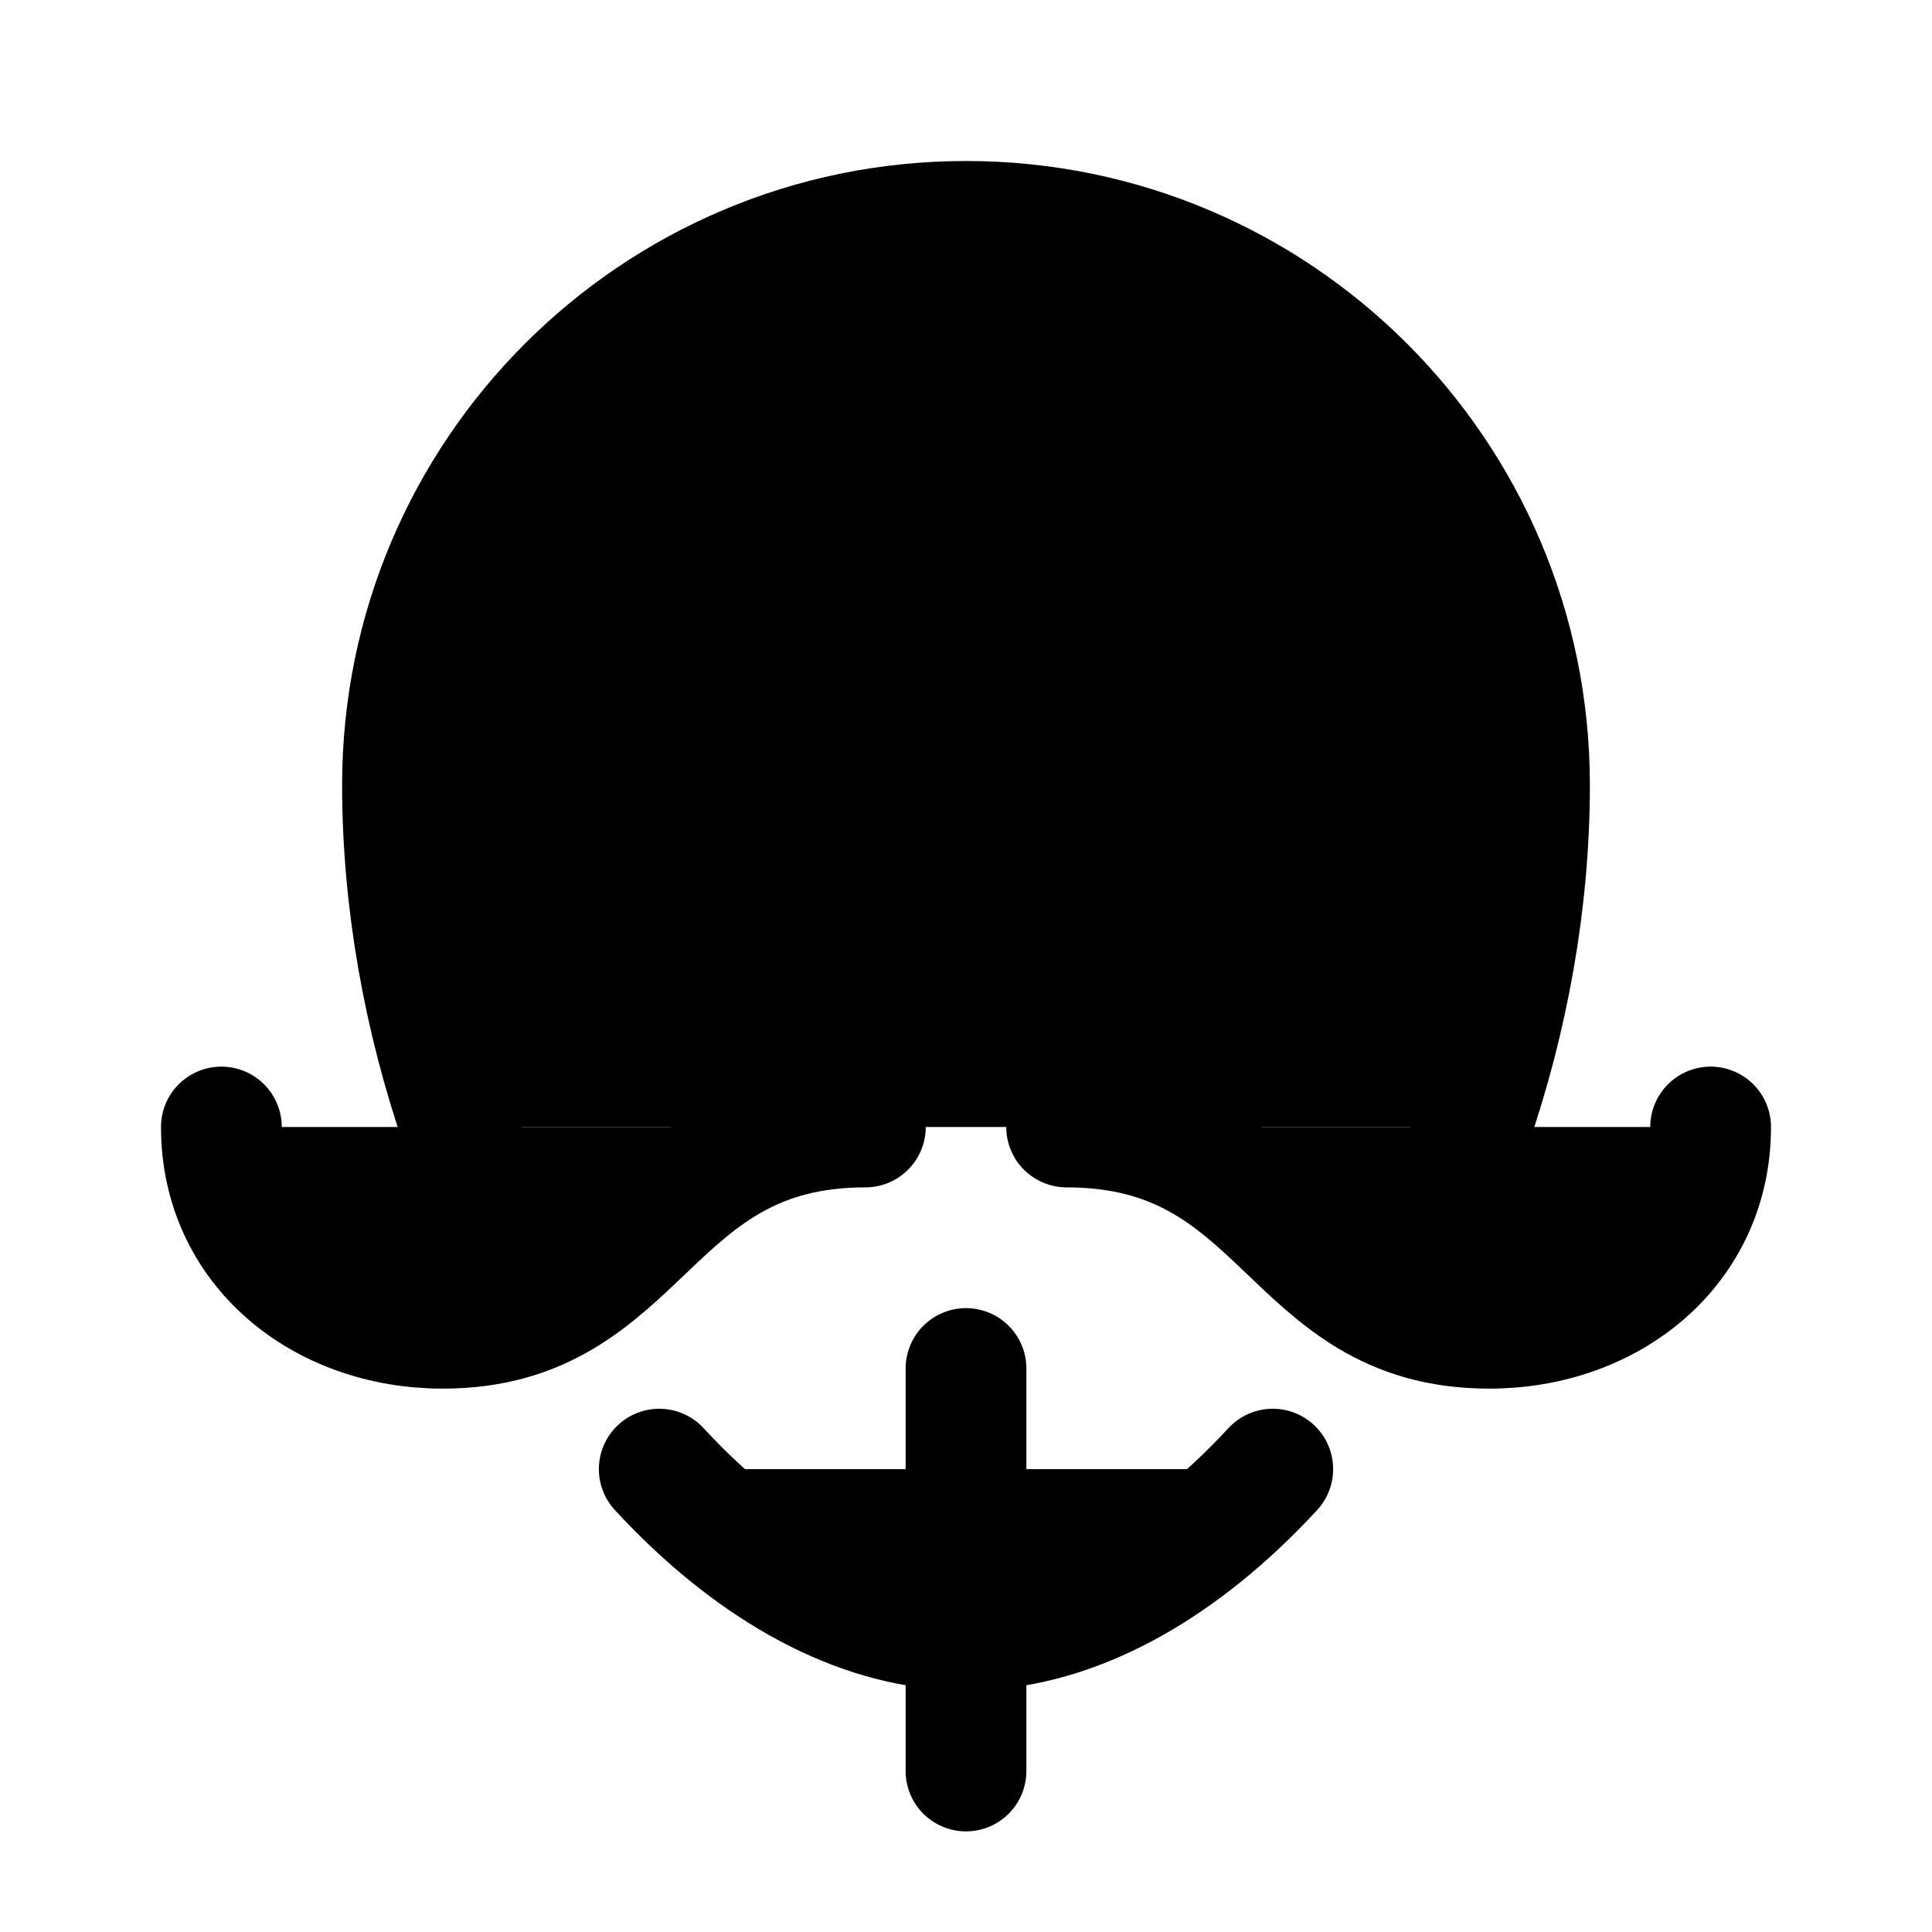 <svg id="vector" xmlns="http://www.w3.org/2000/svg" width="192" height="192" viewBox="0 0 192 192"><path fill="#00000000" d="M64,72L78,86" stroke-linejoin="round" stroke-width="12" stroke="#000000" stroke-linecap="round" id="path_0"/><path fill="#00000000" d="M128,72L114,86" stroke-linejoin="round" stroke-width="12" stroke="#000000" stroke-linecap="round" id="path_1"/><path fill="#00000000" d="M96,176V136" stroke-linejoin="round" stroke-width="12" stroke="#000000" stroke-linecap="round" id="path_2"/><path fill="#00000000" d="M45.847,112C42.147,101.261 40,89.631 40,78C40,47.072 65.072,22 96,22C126.928,22 152,47.072 152,78C152,89.631 149.853,101.261 146.153,112M126.486,146C125.853,146.685 125.214,147.352 124.567,148C115.88,156.707 105.94,162 96,162C86.06,162 76.12,156.707 67.433,148C66.786,147.352 66.147,146.685 65.515,146" stroke-width="12" stroke="#000000" stroke-linecap="round" id="path_3"/><path fill="#00000000" d="M86,112C64,112 64,132 44,132C32,132 22,124 22,112" stroke-linejoin="round" stroke-width="12" stroke="#000000" stroke-linecap="round" id="path_4"/><path fill="#00000000" d="M106,112C128.076,112 128,132 148,132C160,132 170,124 170,112" stroke-linejoin="round" stroke-width="12" stroke="#000000" stroke-linecap="round" id="path_5"/></svg>